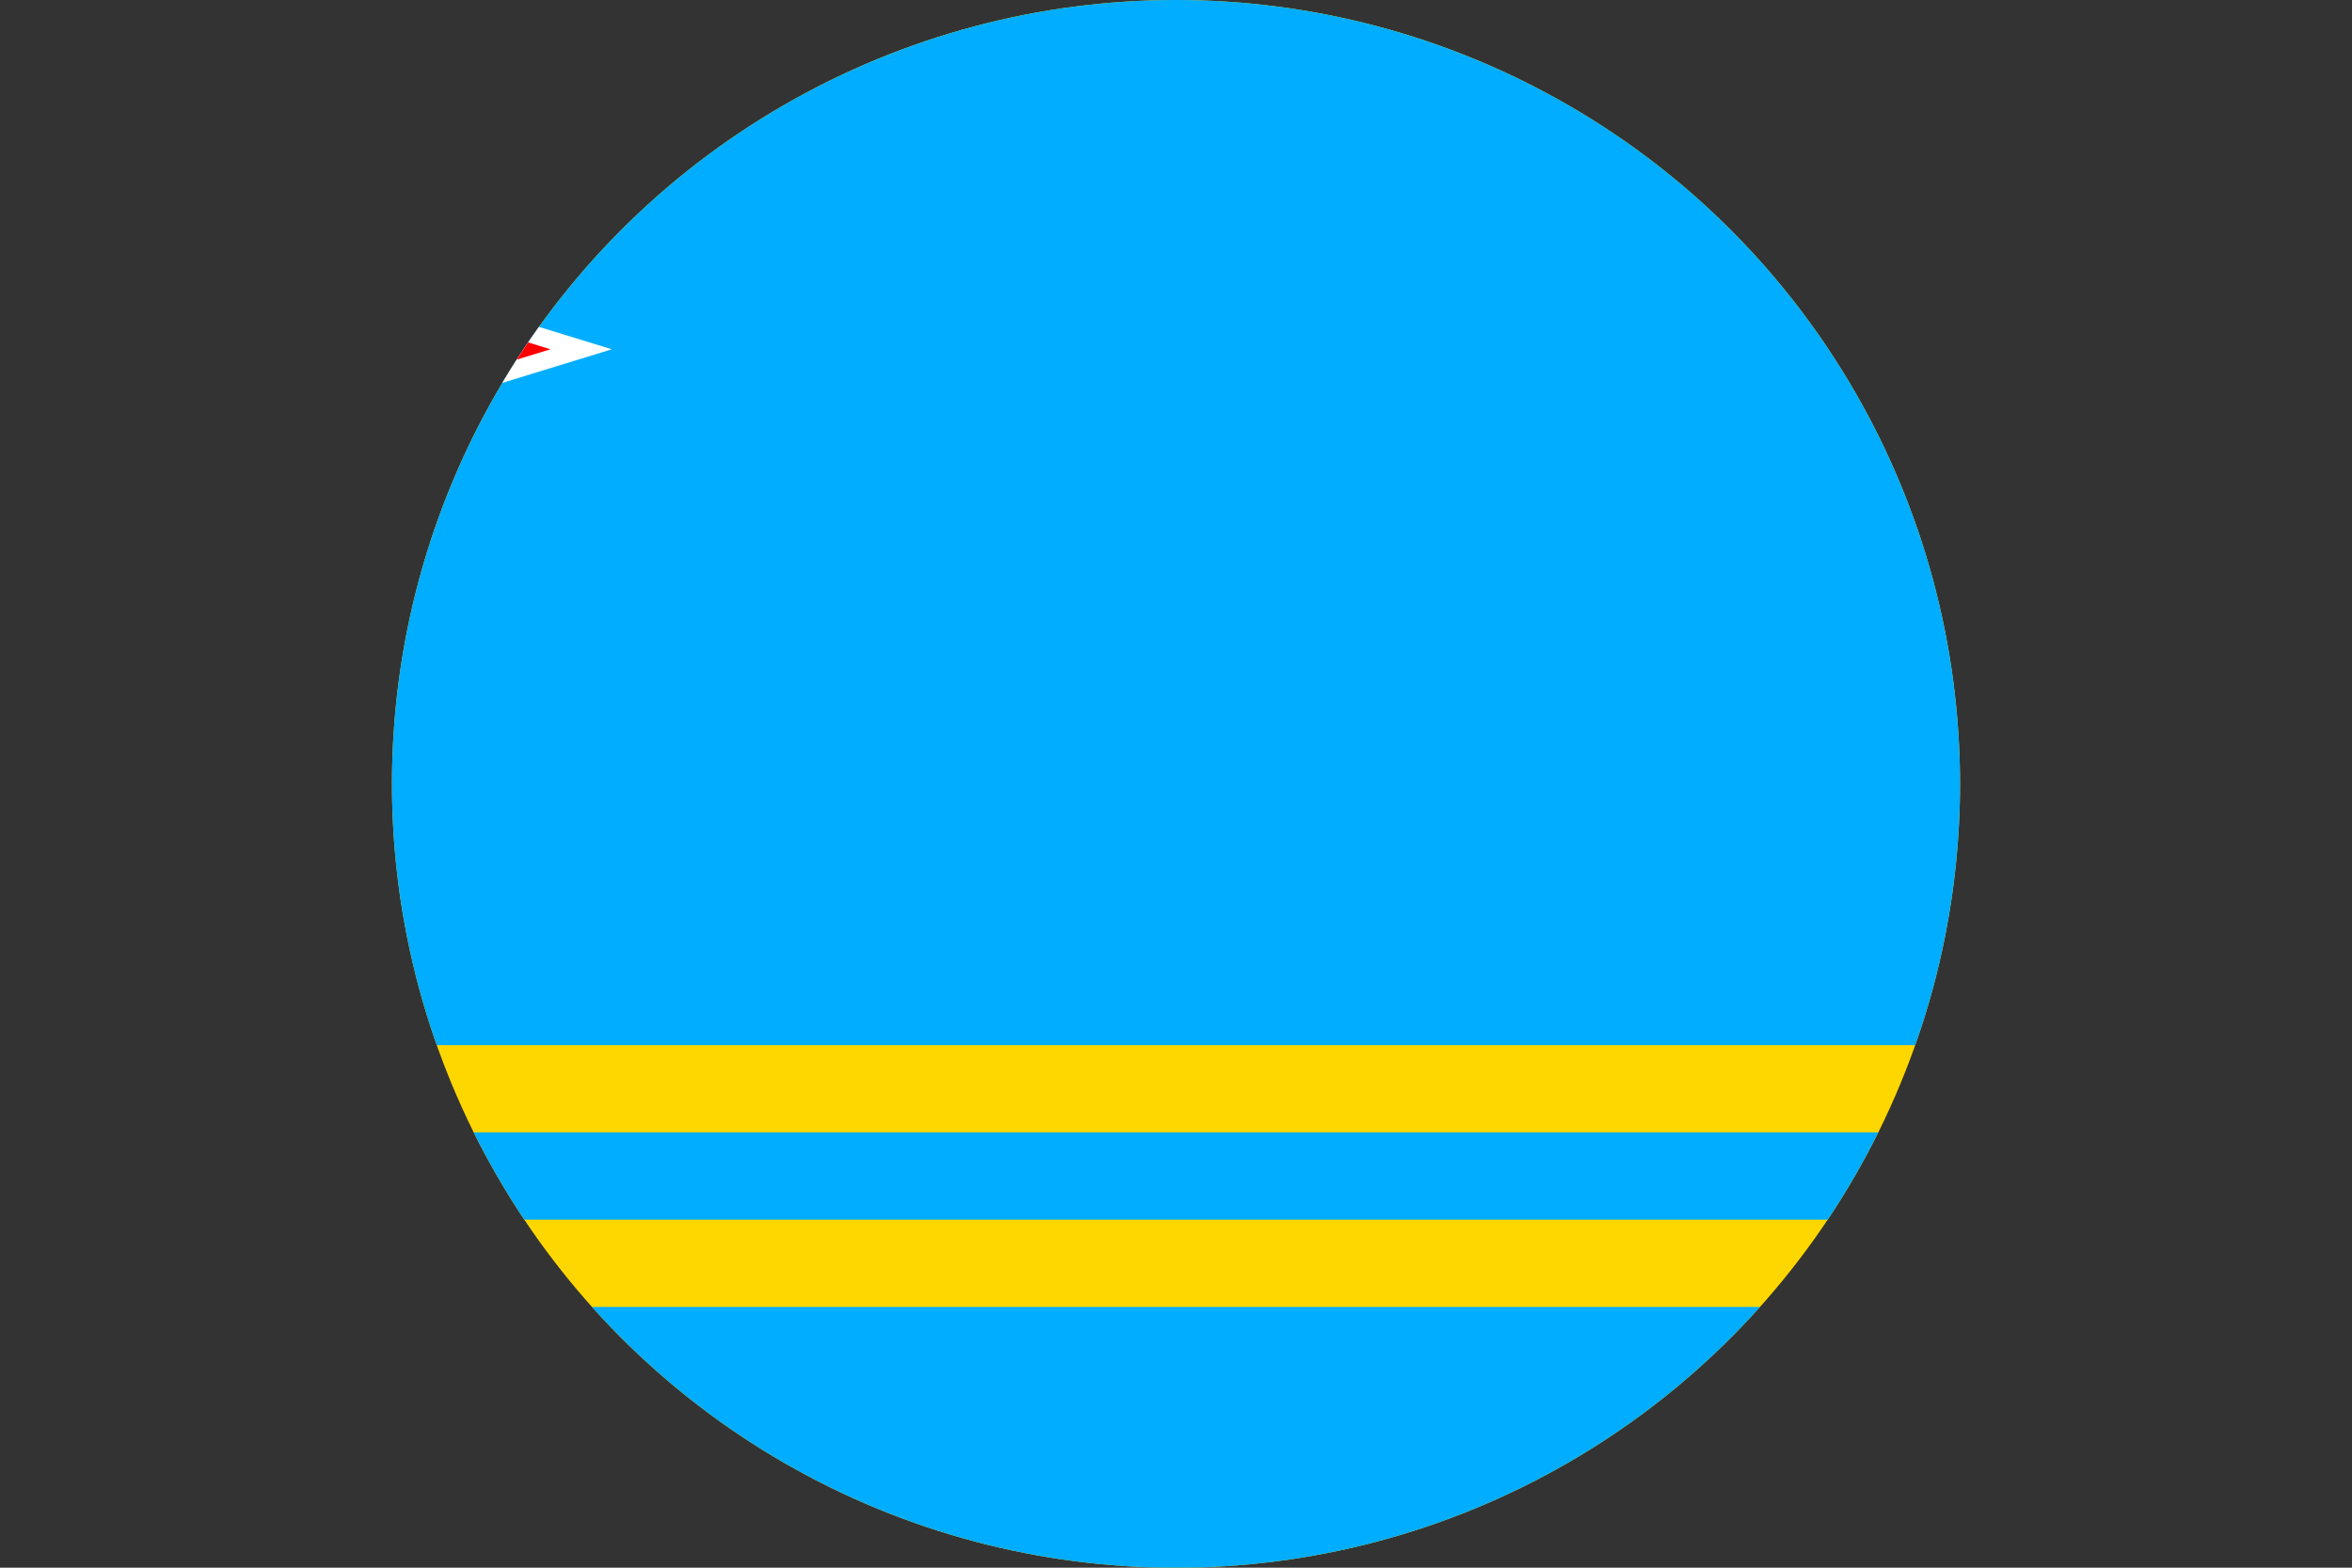 <svg xmlns="http://www.w3.org/2000/svg" id="Layer_2" data-name="Layer 2" viewBox="0 0 33.946 22.631">
  <rect x="0" y="0" width="33.946" height="22.631" fill="#333333" stroke="none"/>
  <defs><clipPath id="circleClip"><circle cx="16.973" cy="11.316" r="11.316" /></clipPath></defs><g clip-path="url(#circleClip)"><g id="_&#209;&#235;&#238;&#233;_1" data-name="&#209;&#235;&#238;&#233; 1">
    <g>
      <g>
        <rect width="33.946" height="22.631" fill="#fed700" />
        <rect y="18.867" width="33.946" height="3.764" fill="#00adfe" />
        <rect y="16.347" width="33.946" height="1.26" fill="#00adfe" />
        <rect width="33.946" height="15.087" fill="#00adfe" />
      </g>
      <g>
        <polygon points="5.922 4.149 8.831 5.042 5.922 5.935 5.029 8.843 4.137 5.935 1.228 5.042 4.137 4.149 5.029 1.241 5.922 4.149" fill="#fff" fill-rule="evenodd" />
        <polygon points="5.029 2.127 5.714 4.357 7.945 5.042 5.714 5.727 5.029 7.957 4.345 5.727 2.114 5.042 4.345 4.357 5.029 2.127" fill="red" fill-rule="evenodd" />
      </g>
    </g>
  </g>
</g></svg>